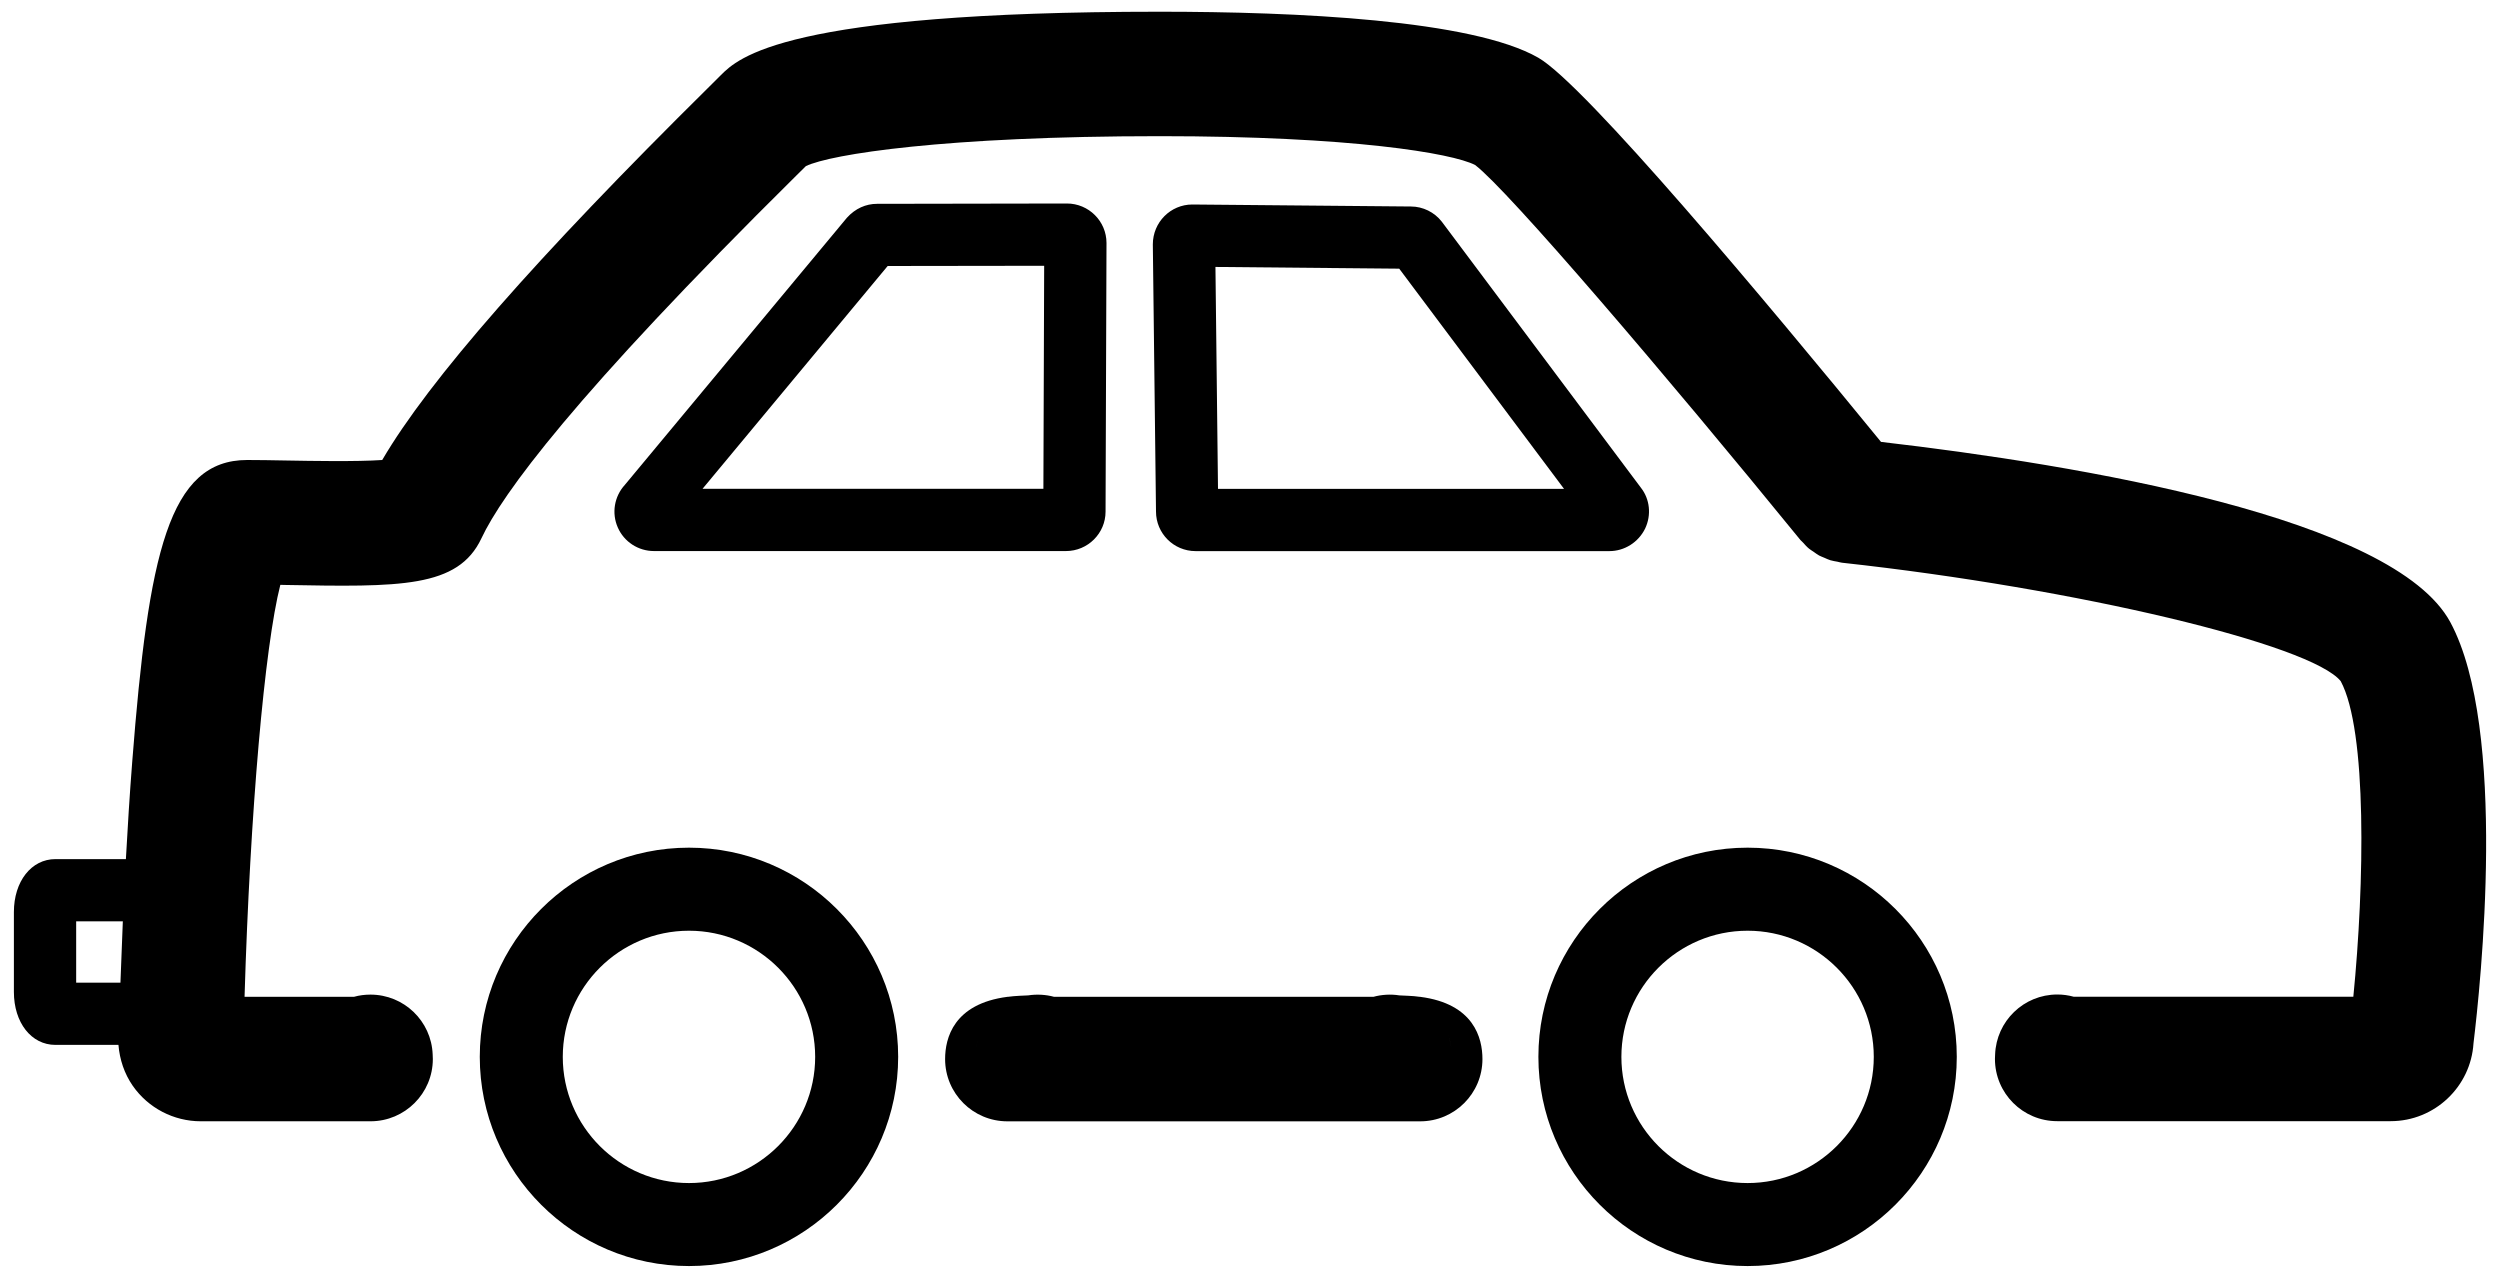 <svg width="45" height="23" viewBox="0 0 45 23" fill="none" xmlns="http://www.w3.org/2000/svg">
<path d="M44.107 11.202C43.092 9.316 37.447 8.371 33.858 7.954C31.795 5.429 28.531 1.524 27.691 1.04C26.501 0.355 23.328 0.211 20.877 0.211C14.117 0.211 13.285 1.043 12.972 1.356L12.763 1.564C9.652 4.639 7.719 6.845 6.88 8.28C6.414 8.312 5.597 8.297 5.158 8.289C4.894 8.284 4.65 8.28 4.449 8.28C3.041 8.28 2.672 9.956 2.38 13.712C2.334 14.303 2.297 14.9 2.266 15.464H0.998C0.564 15.464 0.25 15.865 0.25 16.417V17.855C0.25 18.408 0.564 18.808 0.997 18.808H2.132C2.154 19.069 2.236 19.323 2.39 19.545C2.669 19.945 3.127 20.183 3.614 20.183H6.67C7.288 20.183 7.791 19.681 7.791 19.062C7.791 19.034 7.79 19.006 7.788 18.98C7.765 18.38 7.272 17.903 6.668 17.903C6.566 17.903 6.467 17.916 6.374 17.942H4.402C4.502 14.61 4.763 11.636 5.046 10.527C5.069 10.528 5.092 10.528 5.117 10.529C7.201 10.567 8.245 10.585 8.666 9.689C9.035 8.902 10.319 7.131 14.338 3.156L14.506 2.99C14.948 2.776 17.011 2.451 20.877 2.451C24.32 2.451 26.139 2.757 26.552 2.97C27.142 3.418 29.98 6.739 32.409 9.722C32.423 9.738 32.44 9.752 32.455 9.767C32.489 9.805 32.523 9.844 32.563 9.876C32.588 9.896 32.616 9.913 32.643 9.931C32.676 9.954 32.708 9.979 32.744 9.999C32.775 10.015 32.808 10.027 32.841 10.041C32.876 10.056 32.909 10.073 32.946 10.084C32.989 10.097 33.032 10.103 33.075 10.111C33.103 10.117 33.129 10.126 33.157 10.129C37.399 10.593 41.601 11.602 42.133 12.261C42.611 13.149 42.56 15.924 42.36 17.941H37.326C37.232 17.915 37.133 17.901 37.032 17.901C36.427 17.901 35.934 18.38 35.912 18.981C35.91 19.007 35.909 19.04 35.909 19.06C35.909 19.68 36.411 20.181 37.03 20.181H43.032C43.824 20.181 44.475 19.56 44.523 18.779C44.648 17.748 45.142 13.126 44.107 11.202ZM1.371 16.584H2.211C2.193 17.001 2.179 17.377 2.168 17.688H1.371V16.584Z" fill="black"/>
<path d="M25.563 17.943L25.556 17.943C25.488 17.933 25.417 17.927 25.341 17.924C25.286 17.922 25.231 17.919 25.189 17.917C25.035 17.892 24.87 17.902 24.721 17.943H18.974C18.826 17.902 18.66 17.893 18.506 17.917C18.465 17.919 18.41 17.922 18.354 17.924C18.278 17.928 18.207 17.934 18.14 17.943L18.133 17.943C17.164 18.069 17.012 18.688 17.012 19.063C17.012 19.683 17.514 20.184 18.133 20.184H25.563C26.182 20.184 26.684 19.683 26.684 19.063C26.684 18.687 26.532 18.068 25.563 17.943ZM17.57 18.87C17.591 18.716 17.643 18.577 17.715 18.454C17.641 18.579 17.591 18.719 17.57 18.87ZM25.98 18.453C26.053 18.576 26.105 18.715 26.125 18.87C26.105 18.719 26.055 18.578 25.98 18.453Z" fill="black"/>
<path d="M11.772 9.919H19.188C19.58 9.919 19.9 9.6 19.9 9.21L19.917 4.374C19.917 3.982 19.597 3.663 19.204 3.663L15.786 3.669C15.587 3.669 15.396 3.752 15.244 3.92L11.247 8.728C11.056 8.937 11.007 9.238 11.12 9.494C11.233 9.753 11.489 9.919 11.772 9.919ZM15.978 4.788L18.795 4.784L18.781 8.799H12.645L15.978 4.788Z" fill="black"/>
<path d="M21.52 9.92H28.97C29.239 9.92 29.49 9.763 29.612 9.515C29.729 9.269 29.697 8.983 29.537 8.78L25.953 3.991C25.82 3.819 25.611 3.717 25.397 3.717L21.462 3.681C21.071 3.681 20.751 4 20.751 4.399L20.808 9.208C20.808 9.601 21.127 9.92 21.52 9.92ZM25.186 4.836L28.153 8.8H21.924L21.878 4.805L25.186 4.836Z" fill="black"/>
<path d="M12.402 15.258C10.325 15.258 8.636 16.947 8.636 19.023C8.636 21.099 10.325 22.789 12.402 22.789C14.478 22.789 16.167 21.099 16.167 19.023C16.167 16.947 14.478 15.258 12.402 15.258ZM12.402 21.295C11.15 21.295 10.13 20.276 10.13 19.024C10.13 17.772 11.15 16.753 12.402 16.753C13.654 16.753 14.673 17.772 14.673 19.024C14.673 20.276 13.653 21.295 12.402 21.295Z" fill="black"/>
<path d="M31.457 15.258C29.38 15.258 27.691 16.947 27.691 19.023C27.691 21.099 29.38 22.789 31.457 22.789C33.533 22.789 35.222 21.099 35.222 19.023C35.222 16.947 33.533 15.258 31.457 15.258ZM31.457 21.295C30.204 21.295 29.185 20.276 29.185 19.024C29.185 17.772 30.204 16.753 31.457 16.753C32.709 16.753 33.728 17.772 33.728 19.024C33.728 20.276 32.709 21.295 31.457 21.295Z" fill="black"/>
</svg>
